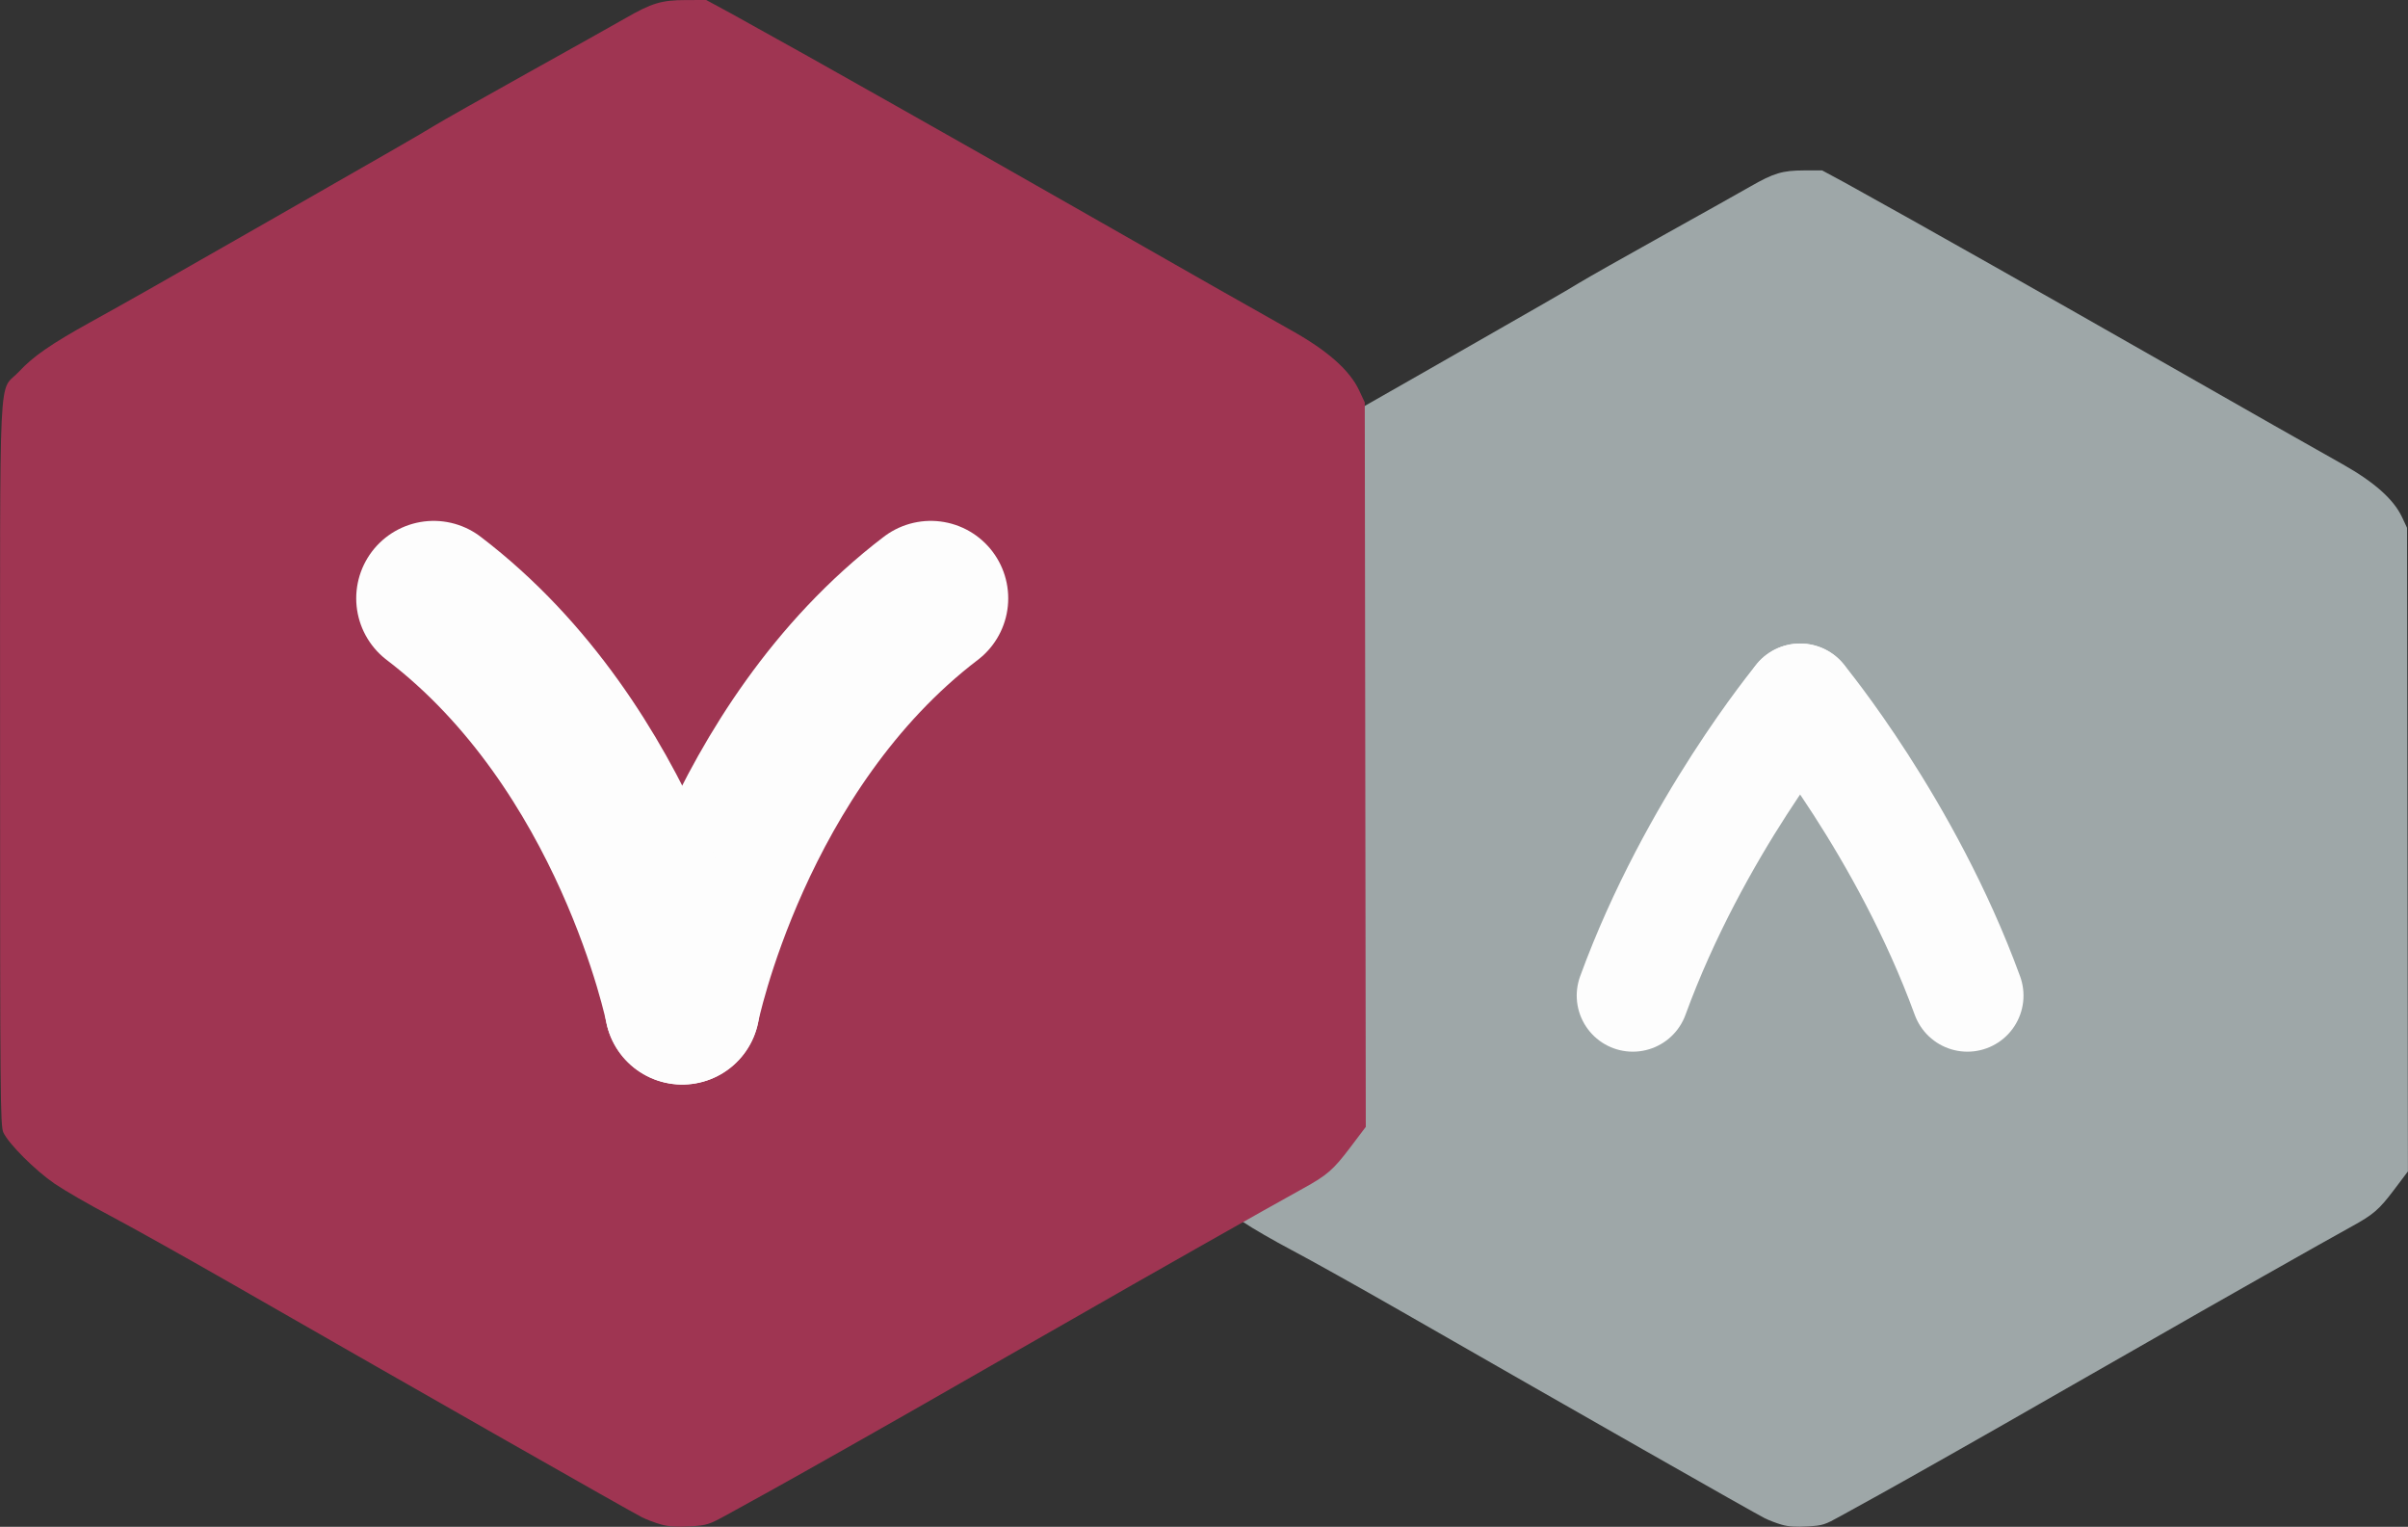 <?xml version="1.0" encoding="UTF-8" standalone="no"?>
<!-- Created with Inkscape (http://www.inkscape.org/) -->

<svg
   width="32.827mm"
   height="20.81mm"
   viewBox="0 0 32.827 20.81"
   version="1.1"
   id="svg5"
   xml:space="preserve"
   xmlns:xlink="http://www.w3.org/1999/xlink"
   xmlns="http://www.w3.org/2000/svg"
   xmlns:svg="http://www.w3.org/2000/svg"><rect x="0" y="0" width="32.827" height="20.81" fill="#333333" stroke="none"/><defs
     id="defs2"><linearGradient
       id="swatch354"><stop
         style="stop-color:#000000;stop-opacity:1;"
         offset="0"
         id="stop354" /></linearGradient><linearGradient
       id="swatch353"><stop
         style="stop-color:#11735a;stop-opacity:1;"
         offset="0"
         id="stop353" /></linearGradient><linearGradient
       id="swatch352"><stop
         style="stop-color:#11735a;stop-opacity:1;"
         offset="0"
         id="stop352" /></linearGradient><linearGradient
       id="swatch351"><stop
         style="stop-color:#11735a;stop-opacity:1;"
         offset="0"
         id="stop351" /></linearGradient><linearGradient
       id="swatch328"><stop
         style="stop-color:#9f3552;stop-opacity:1;"
         offset="0"
         id="stop328" /></linearGradient><linearGradient
       id="swatch327"><stop
         style="stop-color:#000000;stop-opacity:1;"
         offset="0"
         id="stop327" /></linearGradient><linearGradient
       id="swatch300"><stop
         style="stop-color:#346646;stop-opacity:1;"
         offset="0"
         id="stop300" /></linearGradient><linearGradient
       id="swatch289"><stop
         style="stop-color:#000000;stop-opacity:1;"
         offset="0"
         id="stop289" /></linearGradient><linearGradient
       id="swatch277"><stop
         style="stop-color:#346646;stop-opacity:1;"
         offset="0"
         id="stop277" /></linearGradient><linearGradient
       id="swatch264"><stop
         style="stop-color:#346646;stop-opacity:1;"
         offset="0"
         id="stop264" /></linearGradient><linearGradient
       id="swatch256"><stop
         style="stop-color:#848484;stop-opacity:1;"
         offset="0"
         id="stop256" /></linearGradient><linearGradient
       id="swatch255"><stop
         style="stop-color:#848484;stop-opacity:1;"
         offset="0"
         id="stop255" /></linearGradient><linearGradient
       id="swatch254"><stop
         style="stop-color:#9ea7a8;stop-opacity:1;"
         offset="0"
         id="stop254" /></linearGradient><linearGradient
       id="swatch253"><stop
         style="stop-color:#346646;stop-opacity:1;"
         offset="0"
         id="stop253" /></linearGradient><linearGradient
       id="swatch241"><stop
         style="stop-color:#11735a;stop-opacity:1;"
         offset="0"
         id="stop241" /></linearGradient><linearGradient
       id="swatch209"><stop
         style="stop-color:#3f57a3;stop-opacity:1;"
         offset="0"
         id="stop209" /></linearGradient><linearGradient
       id="swatch137"><stop
         style="stop-color:#000000;stop-opacity:1;"
         offset="0"
         id="stop137" /></linearGradient><linearGradient
       id="swatch33"><stop
         style="stop-color:#000000;stop-opacity:1;"
         offset="0"
         id="stop33" /></linearGradient><linearGradient
       id="swatch24"><stop
         style="stop-color:#000000;stop-opacity:1;"
         offset="0"
         id="stop24" /></linearGradient><linearGradient
       id="swatch23"><stop
         style="stop-color:#ffffff;stop-opacity:1;"
         offset="0"
         id="stop23" /></linearGradient><linearGradient
       id="swatch20"><stop
         style="stop-color:#000000;stop-opacity:1;"
         offset="0"
         id="stop20" /></linearGradient><linearGradient
       id="swatch19"><stop
         style="stop-color:#9f3552;stop-opacity:1;"
         offset="0"
         id="stop19" /></linearGradient><linearGradient
       id="swatch18"><stop
         style="stop-color:#ffffff;stop-opacity:1;"
         offset="0"
         id="stop18" /></linearGradient><linearGradient
       id="swatch4"><stop
         style="stop-color:#000000;stop-opacity:1;"
         offset="0"
         id="stop4" /></linearGradient><linearGradient
       id="swatch449"><stop
         style="stop-color:#edfbfd;stop-opacity:1;"
         offset="0"
         id="stop449" /></linearGradient><linearGradient
       id="swatch426"><stop
         style="stop-color:#9ea7a8;stop-opacity:1;"
         offset="0"
         id="stop426" /></linearGradient><linearGradient
       id="swatch425"><stop
         style="stop-color:#9f3552;stop-opacity:1;"
         offset="0"
         id="stop425" /></linearGradient><linearGradient
       id="swatch263"><stop
         style="stop-color:#030303;stop-opacity:1;"
         offset="0"
         id="stop263" /></linearGradient><linearGradient
       id="swatch262"><stop
         style="stop-color:#edfbfd;stop-opacity:1;"
         offset="0"
         id="stop262" /></linearGradient><linearGradient
       id="swatch15"><stop
         style="stop-color:#2d5e5e;stop-opacity:1;"
         offset="0"
         id="stop15" /></linearGradient><linearGradient
       id="swatch14"><stop
         style="stop-color:#7ab0b0;stop-opacity:1;"
         offset="0"
         id="stop14" /></linearGradient><linearGradient
       id="swatch13"><stop
         style="stop-color:#88ac40;stop-opacity:1;"
         offset="0"
         id="stop13" /></linearGradient><linearGradient
       xlink:href="#swatch254"
       id="linearGradient415"
       gradientUnits="userSpaceOnUse"
       gradientTransform="matrix(0.974,0,0,0.974,163.339,-32.519)"
       x1="91.36"
       y1="69.383"
       x2="108.336"
       y2="69.383" /><linearGradient
       xlink:href="#swatch425"
       id="linearGradient416"
       gradientUnits="userSpaceOnUse"
       x1="74.015"
       y1="68.466"
       x2="92.633"
       y2="68.466" /></defs><g
     id="layer5"
     transform="translate(-316.971,-24.51)"><g
       id="g398"><g
         id="g408-3-8"
         transform="translate(80.904,0.993)"><path
           style="display:inline;fill:url(#linearGradient415);fill-opacity:1;stroke-width:0.093"
           d="m 260.906,25.839 -0.246,6.98e-4 c -0.295,6.96e-4 -0.412,0.036 -0.733,0.22 -0.125,0.072 -0.659,0.371 -1.187,0.665 -0.528,0.294 -1.037,0.582 -1.132,0.64 -0.186,0.114 -0.457,0.27 -2.031,1.169 -1.279,0.731 -1.664,0.949 -2.129,1.207 -0.478,0.265 -0.695,0.415 -0.866,0.599 -0.254,0.275 -0.229,-0.26 -0.229,4.738 -3.5e-4,4.03 0.003,4.397 0.04,4.475 0.066,0.139 0.386,0.459 0.62,0.619 0.119,0.082 0.421,0.256 0.671,0.388 0.249,0.131 0.907,0.499 1.463,0.817 2.332,1.337 4.832,2.76 4.978,2.833 0.058,0.029 0.163,0.069 0.234,0.089 0.091,0.026 0.194,0.032 0.349,0.023 0.209,-0.013 0.232,-0.02 0.455,-0.144 0.129,-0.072 0.363,-0.201 0.518,-0.286 0.33,-0.181 1.743,-0.982 2.191,-1.241 0.169,-0.098 0.479,-0.275 0.689,-0.394 0.21,-0.119 0.57,-0.325 0.8,-0.457 0.765,-0.44 2.421,-1.378 2.77,-1.569 0.291,-0.16 0.369,-0.227 0.572,-0.496 l 0.19,-0.252 -0.006,-4.386 -0.006,-4.386 -0.069,-0.147 c -0.113,-0.241 -0.379,-0.477 -0.807,-0.718 -0.56,-0.315 -1.185,-0.67 -2.3,-1.306 -0.569,-0.325 -1.228,-0.699 -1.464,-0.833 -0.237,-0.134 -0.708,-0.4 -1.046,-0.592 -0.671,-0.38 -1.498,-0.843 -1.981,-1.11 z"
           id="path137-9-5-4-5-8-5" /><g
           id="g265-6-0-0-7-2-3-8"
           transform="matrix(0.538,0,0,0.538,216.049,-0.373)"
           style="stroke-width:2.842;stroke-dasharray:none"><path
             style="fill:none;fill-opacity:1;stroke:#fdfdfd;stroke-width:2.842;stroke-linecap:round;stroke-linejoin:round;stroke-dasharray:none;stroke-dashoffset:0;stroke-opacity:1;paint-order:stroke fill markers"
             d="m 82.821,62.129 c 0,0 2.685,3.239 4.24,7.498"
             id="path264-2-6-3-9-0-7-4" /><use
             x="0"
             y="0"
             xlink:href="#path264-2-6-3-9-0-7-4"
             id="use265-5-8-3-3-7-9-3"
             transform="matrix(-1,0,0,1,165.643,0)"
             style="stroke-width:2.842;stroke-dasharray:none" /></g><g
           id="g252-8-2-3-7"
           transform="translate(162.052,-34.544)"><path
             style="display:inline;fill:url(#linearGradient416);fill-opacity:1;stroke-width:0.105"
             d="m 83.642,58.061 -0.277,7.84e-4 c -0.332,7.84e-4 -0.464,0.04 -0.825,0.248 -0.14,0.081 -0.742,0.417 -1.336,0.748 -0.594,0.331 -1.168,0.655 -1.274,0.72 -0.209,0.128 -0.514,0.303 -2.286,1.316 -1.439,0.823 -1.873,1.069 -2.396,1.358 -0.538,0.298 -0.782,0.467 -0.974,0.674 -0.286,0.309 -0.257,-0.292 -0.258,5.333 -3.9e-4,4.536 0.003,4.949 0.045,5.038 0.074,0.157 0.435,0.517 0.698,0.697 0.135,0.092 0.474,0.288 0.755,0.436 0.281,0.148 1.021,0.562 1.646,0.92 2.625,1.505 5.439,3.106 5.603,3.189 0.065,0.033 0.183,0.078 0.263,0.1 0.103,0.029 0.218,0.036 0.393,0.026 0.235,-0.014 0.261,-0.023 0.513,-0.162 0.146,-0.081 0.408,-0.226 0.584,-0.322 0.371,-0.204 1.962,-1.105 2.466,-1.396 0.19,-0.11 0.54,-0.31 0.776,-0.444 0.236,-0.134 0.641,-0.365 0.9,-0.514 0.861,-0.495 2.725,-1.551 3.118,-1.766 0.328,-0.18 0.415,-0.255 0.644,-0.558 l 0.214,-0.283 -0.007,-4.937 -0.007,-4.937 -0.077,-0.165 c -0.127,-0.271 -0.426,-0.537 -0.908,-0.808 -0.631,-0.354 -1.334,-0.754 -2.589,-1.47 -0.64,-0.365 -1.382,-0.787 -1.648,-0.938 -0.267,-0.15 -0.797,-0.45 -1.177,-0.666 -0.755,-0.428 -1.686,-0.949 -2.23,-1.249 z"
             id="path137-9-1-0-7-1" /><path
             style="display:none;fill:#ffffff;fill-opacity:1;stroke:none;stroke-width:0.022;stroke-linecap:square;stroke-linejoin:bevel;stroke-dasharray:none;stroke-dashoffset:0;stroke-opacity:1;paint-order:stroke fill markers"
             id="path251-3-2-1-8-3"
             d="m 104.701,72.185 c -0.437,0.756 -9.269,0.756 -9.705,0 -0.437,-0.756 3.979,-8.405 4.853,-8.405 0.873,0 5.289,7.649 4.853,8.405 z"
             transform="matrix(0.781,0,0,0.887,5.307,7.932)" /><g
             id="g265-8-9-9"
             transform="matrix(0.743,0,0,-0.743,21.779,117.949)"
             style="stroke-width:2.842;stroke-dasharray:none"><path
               style="fill:none;fill-opacity:1;stroke:#fdfdfd;stroke-width:2.842;stroke-linecap:round;stroke-linejoin:round;stroke-dasharray:none;stroke-dashoffset:0;stroke-opacity:1;paint-order:stroke fill markers"
               d="m 82.821,62.129 c 0,0 0.959,4.752 4.561,7.498"
               id="path264-9-6-3" /><use
               x="0"
               y="0"
               xlink:href="#path264-9-6-3"
               id="use265-3-2-2"
               transform="matrix(-1,0,0,1,165.643,0)"
               style="stroke-width:2.842;stroke-dasharray:none" /></g></g></g></g></g></svg>
